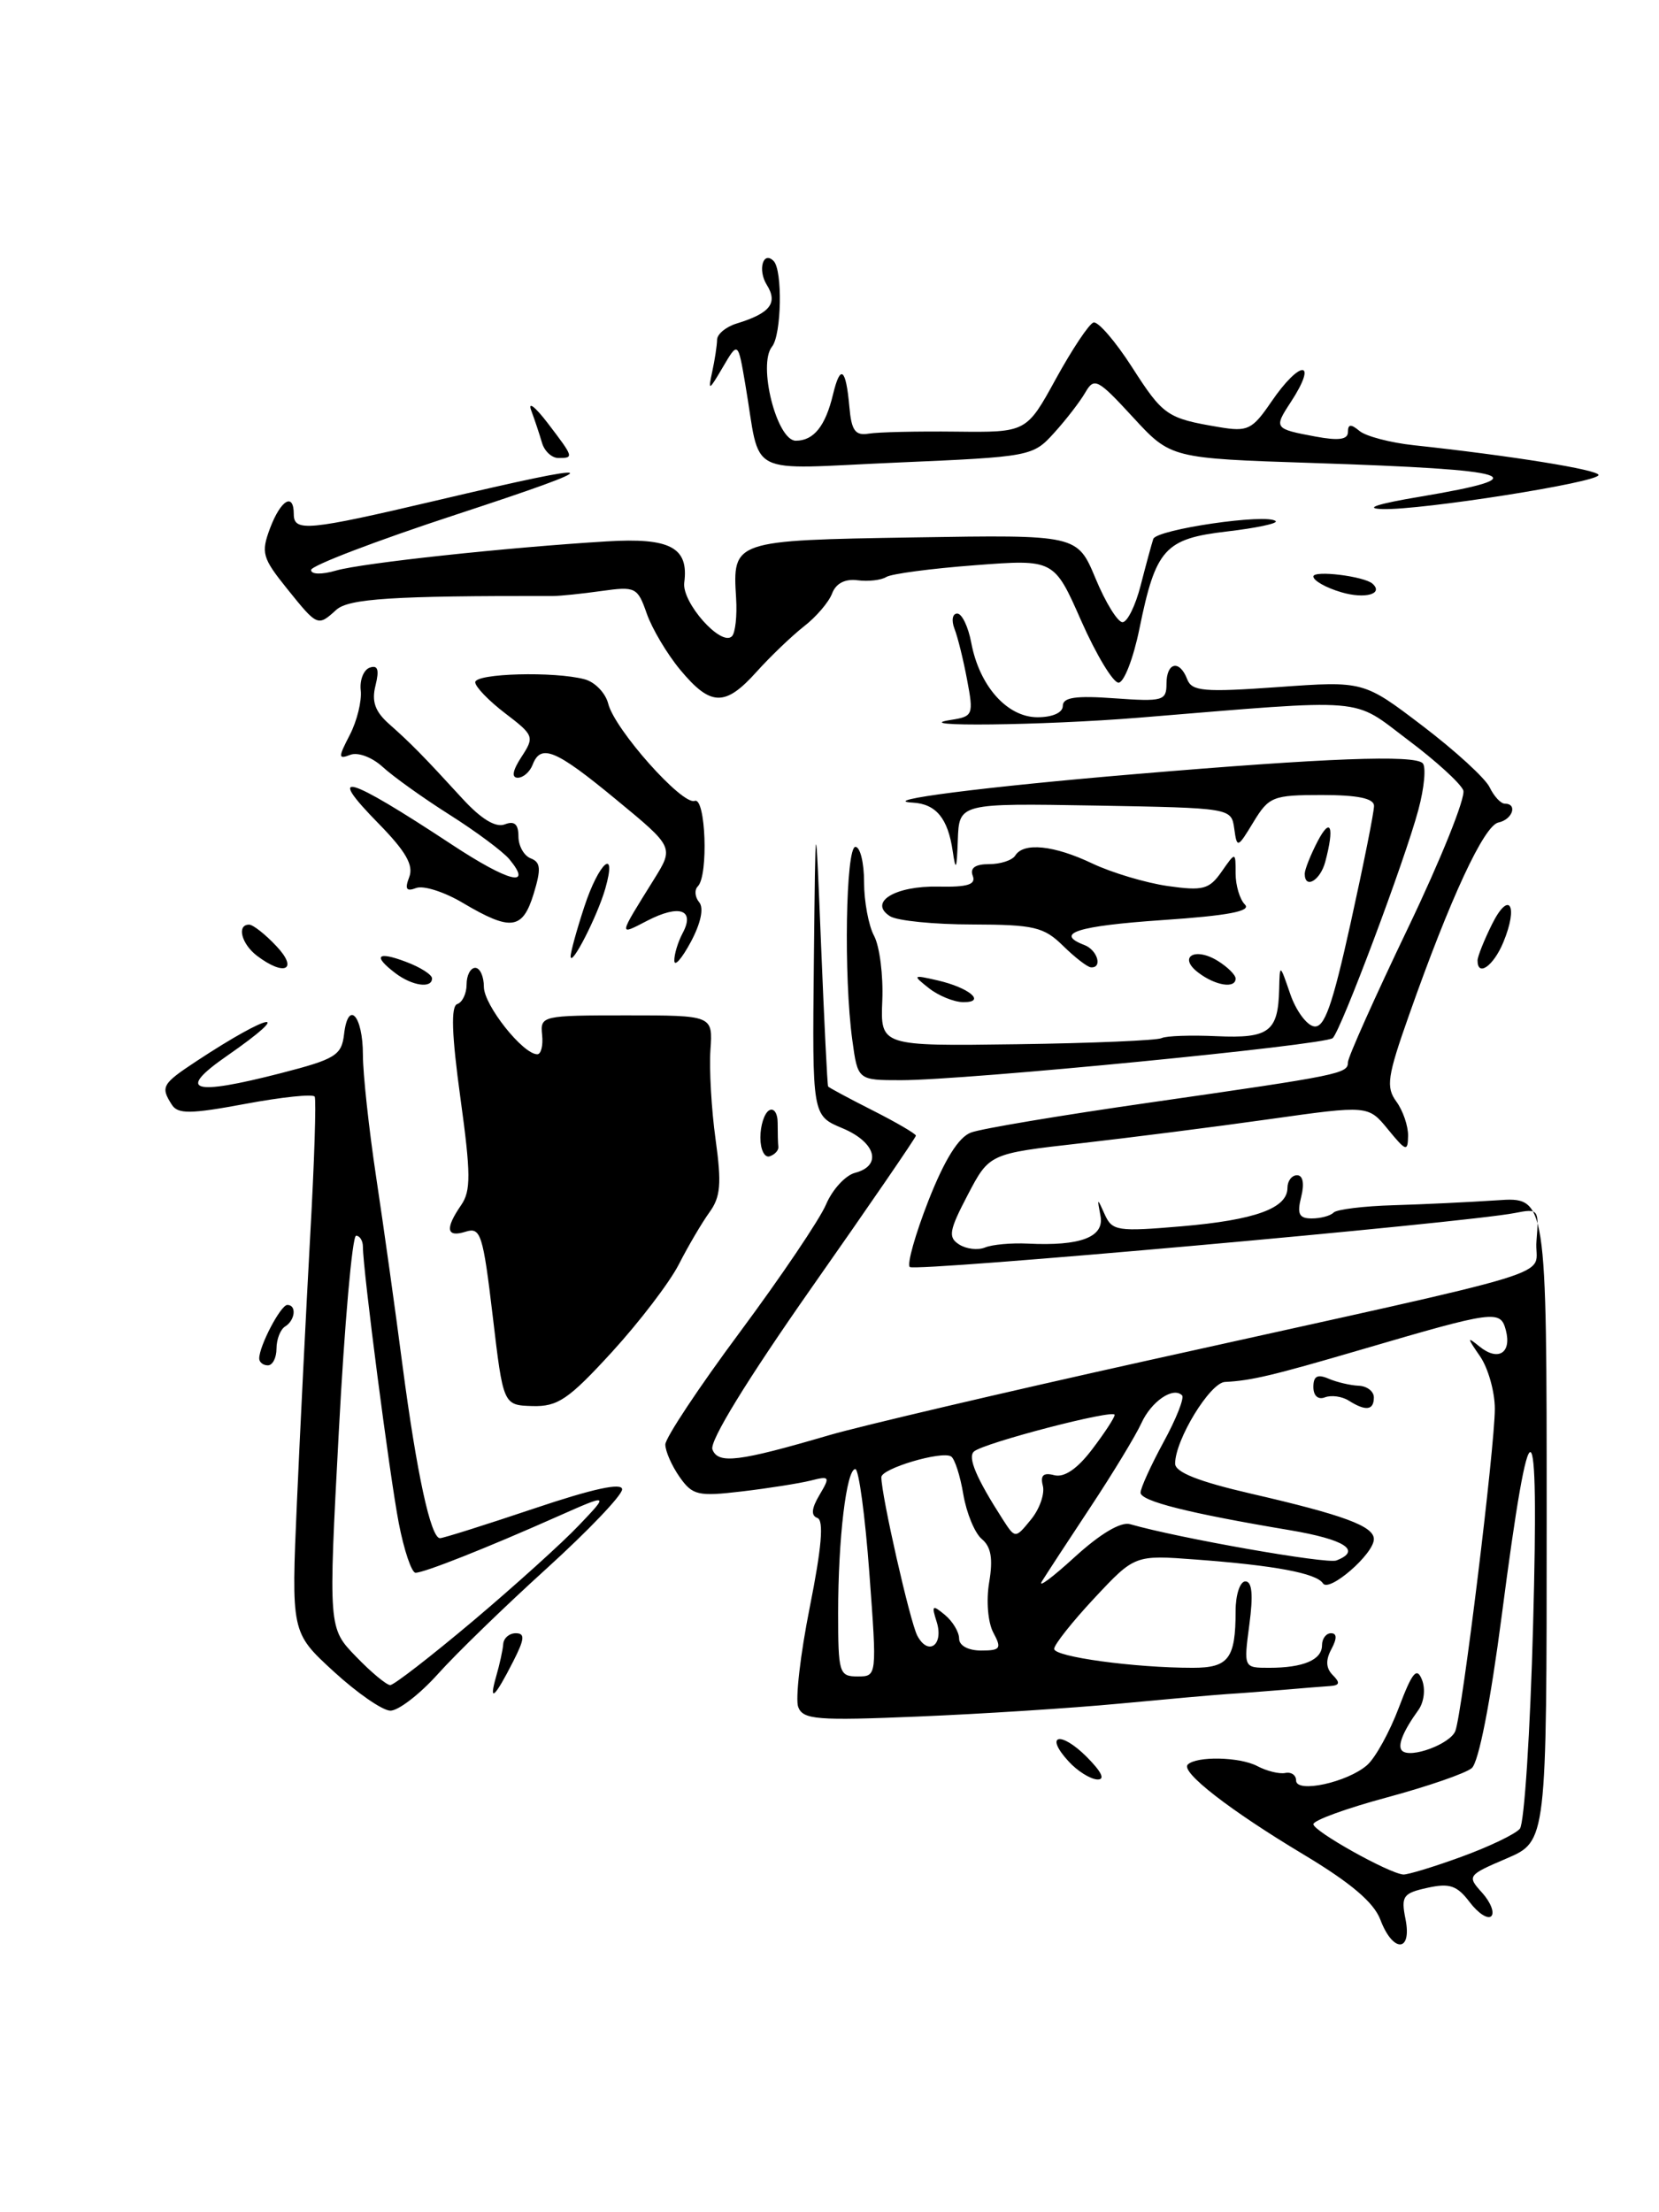 <?xml version="1.0" encoding="UTF-8" standalone="no"?>
<!DOCTYPE svg PUBLIC "-//W3C//DTD SVG 1.1//EN" "http://www.w3.org/Graphics/SVG/1.1/DTD/svg11.dtd" >
<svg xmlns="http://www.w3.org/2000/svg" xmlns:xlink="http://www.w3.org/1999/xlink" version="1.1" viewBox="0 0 192 256">
 <g >
 <path fill="currentColor"
d=" M 159.75 222.14 C 158.99 220.14 156.32 217.88 150.87 214.61 C 142.31 209.48 136.61 205.05 137.46 204.20 C 138.47 203.20 143.47 203.30 145.50 204.37 C 146.60 204.95 148.06 205.31 148.75 205.17 C 149.44 205.03 150.00 205.42 150.00 206.04 C 150.00 207.55 155.95 206.26 158.23 204.25 C 159.18 203.41 160.83 200.42 161.89 197.61 C 163.45 193.49 163.97 192.87 164.57 194.39 C 164.99 195.45 164.81 196.97 164.15 197.89 C 162.38 200.34 161.70 202.03 162.26 202.59 C 163.21 203.54 167.85 201.82 168.43 200.31 C 169.23 198.24 173.00 167.45 173.00 163.03 C 173.00 161.06 172.23 158.33 171.30 156.97 C 169.76 154.74 169.76 154.63 171.25 155.84 C 173.39 157.56 174.96 156.57 174.28 153.95 C 173.65 151.55 173.02 151.64 157.50 156.19 C 147.29 159.18 144.81 159.77 141.77 159.92 C 140.04 160.00 136.00 166.62 136.00 169.37 C 136.00 170.37 138.70 171.44 144.75 172.84 C 155.52 175.32 159.00 176.61 159.00 178.11 C 159.00 179.82 153.82 184.32 153.11 183.23 C 152.35 182.05 147.50 181.15 138.39 180.47 C 131.33 179.94 131.33 179.94 126.66 184.93 C 124.10 187.67 122.00 190.32 122.00 190.81 C 122.00 191.73 131.29 193.00 138.04 193.00 C 142.19 193.00 143.00 191.93 143.00 186.42 C 143.00 184.54 143.51 183.00 144.13 183.00 C 144.91 183.00 145.05 184.56 144.59 188.00 C 143.93 193.00 143.93 193.00 146.88 193.00 C 150.84 193.00 153.00 192.08 153.00 190.39 C 153.00 189.63 153.47 189.00 154.04 189.00 C 154.73 189.00 154.75 189.60 154.08 190.85 C 153.40 192.12 153.45 193.05 154.25 193.85 C 155.12 194.72 155.05 195.03 153.95 195.11 C 153.15 195.16 150.70 195.36 148.50 195.55 C 146.30 195.73 143.38 195.96 142.00 196.04 C 140.62 196.13 135.00 196.63 129.50 197.15 C 124.00 197.67 113.54 198.34 106.25 198.64 C 94.55 199.13 92.94 199.00 92.38 197.54 C 92.03 196.63 92.63 191.42 93.72 185.97 C 95.09 179.10 95.36 175.94 94.60 175.66 C 93.84 175.39 93.91 174.56 94.84 173.00 C 96.10 170.87 96.04 170.77 93.80 171.34 C 92.49 171.66 88.91 172.23 85.85 172.59 C 80.77 173.19 80.14 173.04 78.64 170.90 C 77.74 169.61 77.00 167.93 77.00 167.16 C 77.00 166.40 80.89 160.53 85.64 154.14 C 90.39 147.74 94.88 141.09 95.60 139.38 C 96.33 137.66 97.84 136.01 98.96 135.72 C 102.13 134.89 101.37 132.18 97.50 130.56 C 94.00 129.10 94.00 129.10 94.19 111.30 C 94.38 93.50 94.38 93.50 95.03 109.50 C 95.39 118.30 95.75 125.60 95.84 125.73 C 95.93 125.86 98.25 127.11 101.00 128.50 C 103.75 129.89 106.00 131.21 106.00 131.42 C 106.00 131.63 100.57 139.55 93.93 149.01 C 86.44 159.70 82.09 166.79 82.45 167.73 C 83.11 169.45 85.46 169.16 96.00 166.07 C 99.58 165.03 116.00 161.17 132.50 157.51 C 183.07 146.29 177.45 148.01 177.82 143.61 C 178.12 139.93 178.05 139.83 175.32 140.37 C 169.45 141.52 105.86 147.20 105.29 146.62 C 104.95 146.29 105.93 142.83 107.45 138.94 C 109.32 134.19 110.93 131.60 112.37 131.06 C 113.54 130.61 122.83 129.06 133.00 127.60 C 155.21 124.41 156.00 124.25 156.00 122.92 C 156.00 122.35 159.13 115.36 162.95 107.39 C 166.77 99.42 169.65 92.25 169.35 91.46 C 169.04 90.66 166.16 88.03 162.94 85.62 C 156.35 80.66 158.69 80.85 131.83 83.05 C 120.68 83.96 104.64 84.14 110.11 83.30 C 112.60 82.91 112.69 82.70 111.93 78.70 C 111.50 76.39 110.84 73.71 110.46 72.75 C 110.09 71.79 110.23 71.00 110.78 71.00 C 111.33 71.00 112.06 72.53 112.41 74.40 C 113.35 79.39 116.56 83.00 120.07 83.00 C 121.82 83.00 123.00 82.47 123.00 81.69 C 123.00 80.70 124.49 80.48 129.00 80.81 C 134.58 81.21 135.00 81.09 135.00 79.12 C 135.00 76.63 136.52 76.30 137.40 78.61 C 137.94 80.00 139.33 80.12 147.91 79.51 C 157.81 78.80 157.81 78.80 164.65 84.01 C 168.42 86.88 171.91 90.07 172.40 91.11 C 172.90 92.15 173.69 93.00 174.15 93.00 C 175.67 93.00 175.05 94.84 173.42 95.18 C 171.75 95.52 167.84 103.93 163.07 117.47 C 160.56 124.57 160.38 125.80 161.60 127.47 C 162.37 128.52 162.98 130.31 162.96 131.44 C 162.93 133.31 162.72 133.24 160.64 130.70 C 158.35 127.90 158.35 127.90 146.92 129.51 C 140.64 130.40 130.78 131.65 125.00 132.31 C 114.50 133.50 114.50 133.50 112.00 138.27 C 109.84 142.40 109.70 143.18 111.00 144.01 C 111.83 144.54 113.17 144.70 114.00 144.36 C 114.83 144.02 117.04 143.82 118.92 143.91 C 125.05 144.22 127.84 143.16 127.36 140.69 C 126.96 138.59 126.98 138.58 127.86 140.55 C 128.72 142.45 129.34 142.54 136.75 141.91 C 145.27 141.18 149.00 139.82 149.00 137.46 C 149.00 136.66 149.50 136.00 150.11 136.00 C 150.79 136.00 150.98 136.96 150.59 138.50 C 150.09 140.49 150.34 141.00 151.81 141.00 C 152.83 141.00 153.97 140.70 154.34 140.32 C 154.71 139.95 157.83 139.57 161.26 139.47 C 164.69 139.37 170.09 139.11 173.25 138.90 C 179.00 138.50 179.00 138.50 179.00 175.79 C 179.00 213.07 179.00 213.07 174.37 215.06 C 169.83 217.00 169.77 217.09 171.53 219.03 C 172.51 220.12 172.99 221.34 172.59 221.74 C 172.19 222.14 171.07 221.41 170.09 220.12 C 168.63 218.19 167.76 217.89 165.20 218.46 C 162.38 219.08 162.13 219.42 162.66 222.07 C 163.44 225.95 161.20 226.00 159.75 222.14 Z  M 169.13 214.87 C 172.34 213.70 175.39 212.24 175.90 211.62 C 176.41 211.00 177.10 200.37 177.43 188.00 C 178.14 161.73 177.12 161.42 173.81 186.88 C 172.49 197.01 171.13 203.93 170.33 204.61 C 169.60 205.22 165.18 206.74 160.51 208.00 C 155.83 209.26 152.00 210.65 152.00 211.10 C 152.00 211.90 160.69 216.77 162.40 216.92 C 162.89 216.96 165.92 216.04 169.13 214.87 Z  M 100.61 182.00 C 100.12 175.40 99.39 170.00 98.99 170.00 C 97.96 170.00 97.00 178.04 97.00 186.64 C 97.00 193.61 97.12 194.00 99.25 194.00 C 101.50 194.00 101.50 194.00 100.61 182.00 Z  M 108.40 187.67 C 107.79 185.76 107.90 185.67 109.36 186.88 C 110.26 187.63 111.00 188.86 111.00 189.62 C 111.00 190.43 112.05 191.00 113.54 191.00 C 115.79 191.00 115.95 190.77 114.96 188.93 C 114.33 187.75 114.12 185.22 114.48 183.10 C 114.94 180.39 114.70 179.00 113.64 178.11 C 112.82 177.44 111.86 175.11 111.49 172.95 C 111.13 170.78 110.49 168.80 110.07 168.54 C 108.97 167.87 102.00 169.94 102.00 170.94 C 102.00 173.05 105.32 187.68 106.16 189.28 C 107.43 191.68 109.25 190.37 108.40 187.67 Z  M 130.79 176.38 C 136.42 178.00 153.54 181.01 154.66 180.58 C 157.64 179.43 155.65 178.15 149.25 177.07 C 137.55 175.11 132.00 173.71 132.00 172.73 C 132.00 172.20 133.20 169.57 134.66 166.88 C 136.13 164.19 137.09 161.76 136.80 161.47 C 135.77 160.44 133.24 162.17 132.09 164.70 C 131.44 166.12 128.80 170.48 126.21 174.39 C 123.62 178.30 121.09 182.18 120.58 183.00 C 120.08 183.82 121.78 182.56 124.37 180.19 C 127.33 177.49 129.71 176.07 130.79 176.38 Z  M 120.69 171.93 C 120.38 170.73 120.75 170.38 122.01 170.71 C 123.16 171.01 124.67 169.99 126.38 167.74 C 127.82 165.85 129.00 164.05 129.00 163.73 C 129.00 163.03 113.83 166.98 112.72 167.97 C 111.96 168.64 113.00 171.07 116.03 175.79 C 117.50 178.07 117.50 178.07 119.32 175.84 C 120.32 174.62 120.93 172.86 120.69 171.93 Z  M 123.67 203.83 C 120.83 200.74 122.71 200.26 125.76 203.30 C 127.52 205.07 127.94 205.97 126.98 205.92 C 126.16 205.87 124.67 204.93 123.67 203.83 Z  M 38.60 193.41 C 33.70 188.91 33.70 188.91 34.37 173.70 C 34.74 165.34 35.43 151.53 35.90 143.00 C 36.38 134.47 36.61 127.23 36.42 126.90 C 36.23 126.58 32.62 126.95 28.40 127.74 C 22.02 128.93 20.58 128.94 19.88 127.83 C 18.56 125.76 18.75 125.43 22.75 122.79 C 31.36 117.12 34.28 116.63 26.25 122.20 C 20.39 126.27 22.19 126.84 32.50 124.19 C 38.83 122.56 39.53 122.13 39.82 119.68 C 40.29 115.64 42.00 117.51 42.00 122.07 C 42.00 124.24 42.69 130.62 43.54 136.26 C 44.39 141.89 45.76 151.67 46.58 157.99 C 48.23 170.51 49.85 178.00 50.92 178.00 C 51.30 178.00 56.20 176.45 61.80 174.57 C 68.63 172.27 72.00 171.54 72.00 172.35 C 72.00 173.03 68.06 177.15 63.25 181.52 C 58.44 185.88 52.77 191.38 50.67 193.73 C 48.56 196.08 46.08 197.98 45.17 197.96 C 44.25 197.94 41.30 195.89 38.60 193.41 Z  M 54.72 187.60 C 59.55 183.52 65.08 178.54 67.00 176.51 C 70.50 172.84 70.50 172.84 64.50 175.50 C 56.31 179.14 49.10 182.00 48.09 182.00 C 47.64 182.00 46.76 179.41 46.15 176.25 C 45.09 170.75 42.00 146.95 42.00 144.28 C 42.00 143.58 41.64 143.00 41.21 143.00 C 40.77 143.00 39.87 153.22 39.21 165.70 C 38.00 188.40 38.00 188.40 41.20 191.70 C 42.95 193.52 44.74 195.00 45.16 195.00 C 45.59 195.00 49.88 191.67 54.72 187.60 Z  M 57.42 194.00 C 57.82 192.62 58.19 190.94 58.24 190.25 C 58.29 189.56 58.94 189.00 59.69 189.00 C 60.78 189.00 60.72 189.66 59.40 192.25 C 57.25 196.48 56.53 197.12 57.42 194.00 Z  M 57.02 152.27 C 55.90 142.84 55.63 141.98 53.90 142.53 C 51.66 143.24 51.48 142.20 53.36 139.47 C 54.51 137.81 54.50 135.87 53.28 127.03 C 52.27 119.68 52.17 116.44 52.92 116.19 C 53.51 116.00 54.00 114.97 54.00 113.92 C 54.00 112.86 54.45 112.00 55.00 112.00 C 55.55 112.00 56.00 112.99 56.00 114.20 C 56.00 116.30 60.51 122.00 62.18 122.00 C 62.62 122.00 62.87 120.99 62.74 119.75 C 62.51 117.55 62.73 117.50 72.50 117.50 C 82.50 117.50 82.50 117.50 82.22 121.50 C 82.07 123.70 82.33 128.34 82.81 131.81 C 83.53 136.99 83.40 138.52 82.09 140.31 C 81.22 141.52 79.63 144.22 78.56 146.32 C 77.49 148.41 74.00 152.98 70.81 156.47 C 65.79 161.95 64.55 162.79 61.62 162.71 C 58.24 162.61 58.24 162.61 57.02 152.27 Z  M 156.09 162.08 C 155.32 161.59 154.08 161.42 153.34 161.70 C 152.54 162.01 152.00 161.52 152.00 160.50 C 152.00 159.25 152.47 158.99 153.75 159.54 C 154.71 159.95 156.29 160.32 157.25 160.36 C 158.21 160.40 159.00 161.01 159.00 161.71 C 159.00 163.21 158.07 163.33 156.09 162.08 Z  M 30.00 157.20 C 30.00 155.75 32.48 151.02 33.25 151.01 C 34.35 151.00 34.17 152.78 33.00 153.50 C 32.45 153.84 32.00 154.99 32.00 156.06 C 32.00 157.13 31.55 158.00 31.00 158.00 C 30.45 158.00 30.00 157.64 30.00 157.20 Z  M 88.00 131.64 C 88.00 130.25 88.45 128.84 89.00 128.50 C 89.55 128.16 90.00 128.81 90.00 129.94 C 90.00 131.07 90.03 132.33 90.08 132.72 C 90.12 133.12 89.67 133.61 89.08 133.81 C 88.48 134.01 88.00 133.03 88.00 131.64 Z  M 98.64 120.36 C 97.63 113.03 97.88 98.00 99.00 98.00 C 99.55 98.00 100.00 99.83 100.00 102.07 C 100.00 104.30 100.52 107.11 101.16 108.30 C 101.80 109.50 102.23 112.85 102.11 115.77 C 101.89 121.06 101.89 121.06 117.70 120.84 C 126.39 120.72 133.92 120.40 134.44 120.13 C 134.95 119.87 137.83 119.77 140.83 119.91 C 146.86 120.18 147.92 119.39 148.04 114.50 C 148.11 111.50 148.11 111.50 149.31 114.99 C 149.96 116.91 151.20 118.61 152.05 118.77 C 153.27 119.01 154.18 116.46 156.32 106.78 C 157.81 100.03 159.03 93.94 159.02 93.25 C 159.01 92.39 157.12 92.00 152.99 92.00 C 147.32 92.00 146.86 92.18 145.07 95.12 C 143.22 98.17 143.16 98.19 142.84 95.87 C 142.50 93.50 142.47 93.50 126.75 93.22 C 111.00 92.95 111.00 92.95 110.85 97.22 C 110.73 100.64 110.61 100.90 110.26 98.50 C 109.71 94.70 108.33 93.03 105.63 92.88 C 101.40 92.65 113.87 91.05 131.50 89.57 C 153.56 87.71 163.66 87.33 164.65 88.32 C 165.06 88.73 164.84 91.16 164.15 93.72 C 162.58 99.59 155.22 119.19 154.24 120.13 C 153.38 120.94 111.76 125.00 104.30 125.00 C 99.27 125.00 99.27 125.00 98.64 120.36 Z  M 107.50 114.35 C 105.58 112.83 105.62 112.79 108.50 113.45 C 112.20 114.30 114.20 116.01 111.45 115.97 C 110.38 115.95 108.60 115.22 107.50 114.35 Z  M 45.75 112.61 C 43.11 110.60 43.65 110.04 47.00 111.31 C 48.65 111.93 50.00 112.79 50.00 113.22 C 50.00 114.42 47.70 114.09 45.75 112.61 Z  M 138.69 112.56 C 136.28 110.74 138.29 109.54 140.96 111.21 C 142.08 111.91 143.00 112.82 143.00 113.24 C 143.00 114.43 140.68 114.07 138.69 112.56 Z  M 29.75 110.61 C 27.94 109.24 27.37 107.00 28.83 107.00 C 29.28 107.00 30.71 108.12 32.00 109.50 C 34.56 112.22 32.93 113.02 29.75 110.61 Z  M 78.04 111.18 C 78.02 110.46 78.45 109.03 79.00 107.99 C 80.46 105.27 78.64 104.62 74.92 106.54 C 71.54 108.29 71.51 108.47 75.68 101.77 C 78.00 98.04 78.00 98.04 71.30 92.52 C 64.29 86.73 62.59 86.03 61.64 88.50 C 61.32 89.33 60.55 90.00 59.92 90.00 C 59.17 90.00 59.33 89.15 60.35 87.59 C 61.87 85.27 61.80 85.09 58.46 82.54 C 56.56 81.09 55.00 79.47 55.00 78.95 C 55.00 77.92 64.17 77.67 67.67 78.61 C 68.86 78.93 70.08 80.20 70.39 81.43 C 71.14 84.42 78.97 93.22 80.40 92.68 C 81.67 92.19 82.01 101.33 80.76 102.57 C 80.35 102.98 80.42 103.81 80.92 104.41 C 81.48 105.08 81.11 106.83 79.95 109.00 C 78.92 110.92 78.06 111.91 78.04 111.18 Z  M 123.02 109.44 C 120.81 107.27 119.67 107.00 112.52 106.98 C 108.11 106.98 103.83 106.55 103.01 106.03 C 100.45 104.41 103.59 102.49 108.60 102.60 C 111.99 102.67 112.97 102.36 112.58 101.35 C 112.23 100.45 112.86 100.00 114.47 100.00 C 115.80 100.00 117.16 99.55 117.50 99.00 C 118.46 97.45 121.98 97.81 126.43 99.93 C 128.67 100.99 132.58 102.16 135.13 102.53 C 139.23 103.11 139.94 102.93 141.38 100.87 C 143.00 98.55 143.00 98.55 143.00 101.08 C 143.00 102.46 143.48 104.08 144.08 104.68 C 144.84 105.44 142.12 105.96 134.58 106.47 C 124.66 107.15 121.97 108.01 125.50 109.36 C 127.02 109.94 127.63 112.05 126.25 111.94 C 125.84 111.91 124.38 110.78 123.02 109.44 Z  M 171.00 111.15 C 171.00 110.69 171.76 108.79 172.68 106.94 C 174.66 102.97 175.76 104.76 173.98 109.05 C 172.84 111.79 171.00 113.09 171.00 111.15 Z  M 66.04 110.69 C 66.02 110.24 66.73 107.65 67.62 104.94 C 69.31 99.77 71.46 97.91 70.05 102.84 C 69.14 106.01 66.10 111.95 66.04 110.69 Z  M 53.59 104.50 C 51.45 103.22 49.01 102.44 48.17 102.76 C 47.02 103.20 46.83 102.89 47.36 101.50 C 47.89 100.13 46.97 98.53 43.83 95.32 C 37.59 88.97 40.04 89.66 52.30 97.74 C 58.87 102.07 61.73 102.79 58.94 99.42 C 58.19 98.53 55.09 96.22 52.04 94.29 C 48.99 92.36 45.51 89.87 44.30 88.76 C 43.07 87.63 41.42 87.01 40.54 87.35 C 39.13 87.89 39.13 87.66 40.49 85.03 C 41.32 83.42 41.88 81.12 41.75 79.91 C 41.61 78.71 42.08 77.51 42.79 77.26 C 43.73 76.93 43.91 77.50 43.46 79.32 C 42.99 81.17 43.40 82.34 45.04 83.79 C 47.59 86.05 48.94 87.42 53.51 92.41 C 55.67 94.77 57.36 95.80 58.41 95.40 C 59.54 94.96 60.00 95.37 60.00 96.79 C 60.00 97.89 60.64 99.03 61.42 99.33 C 62.58 99.78 62.64 100.55 61.76 103.44 C 60.48 107.60 59.12 107.77 53.59 104.50 Z  M 151.00 101.11 C 151.00 100.63 151.67 98.94 152.49 97.36 C 154.01 94.45 154.46 95.67 153.37 99.75 C 152.79 101.91 151.00 102.94 151.00 101.11 Z  M 78.73 77.52 C 77.20 75.68 75.46 72.75 74.85 71.00 C 73.79 67.96 73.55 67.84 69.62 68.39 C 67.35 68.71 64.83 68.97 64.00 68.97 C 45.46 68.94 40.36 69.27 38.92 70.57 C 36.77 72.52 36.75 72.51 33.21 68.11 C 30.35 64.55 30.19 63.97 31.26 61.11 C 32.50 57.84 34.00 56.95 34.00 59.50 C 34.00 61.57 35.64 61.41 50.50 57.92 C 70.48 53.21 70.98 53.58 52.75 59.56 C 43.54 62.58 36.00 65.46 36.00 65.96 C 36.00 66.48 37.23 66.51 38.91 66.02 C 41.95 65.15 58.64 63.35 70.22 62.65 C 77.56 62.20 79.73 63.35 79.19 67.42 C 78.89 69.72 83.47 74.87 84.71 73.63 C 85.10 73.24 85.32 71.25 85.19 69.21 C 84.78 62.55 84.82 62.53 105.80 62.19 C 124.68 61.88 124.68 61.88 126.79 66.94 C 127.94 69.72 129.35 72.00 129.91 72.00 C 130.47 72.00 131.41 70.09 132.01 67.75 C 132.61 65.41 133.27 62.99 133.47 62.37 C 133.84 61.26 146.71 59.38 147.64 60.31 C 147.91 60.57 145.37 61.11 142.02 61.50 C 134.80 62.34 133.76 63.49 131.87 72.75 C 131.17 76.19 130.08 79.00 129.45 79.00 C 128.82 79.00 126.88 75.79 125.14 71.86 C 121.99 64.71 121.99 64.71 112.82 65.41 C 107.78 65.79 103.17 66.40 102.57 66.77 C 101.98 67.14 100.49 67.31 99.25 67.15 C 97.80 66.96 96.74 67.51 96.30 68.68 C 95.92 69.68 94.46 71.39 93.05 72.48 C 91.65 73.58 89.18 75.94 87.57 77.73 C 83.92 81.80 82.25 81.75 78.73 77.52 Z  M 155.25 68.54 C 153.46 68.02 152.00 67.19 152.00 66.71 C 152.00 65.96 157.89 66.68 158.85 67.55 C 160.16 68.74 157.96 69.34 155.25 68.54 Z  M 164.34 57.48 C 178.18 55.15 175.68 54.36 152.00 53.58 C 135.50 53.04 135.50 53.04 131.11 48.27 C 127.04 43.85 126.64 43.64 125.61 45.41 C 125.00 46.47 123.38 48.57 122.00 50.09 C 119.53 52.82 119.30 52.86 103.79 53.53 C 85.96 54.30 88.12 55.41 86.26 44.50 C 85.41 39.50 85.41 39.50 83.65 42.50 C 82.03 45.26 81.93 45.30 82.43 43.00 C 82.73 41.62 82.98 39.97 82.99 39.32 C 82.99 38.67 84.01 37.82 85.25 37.44 C 89.14 36.25 90.06 35.07 88.74 32.96 C 87.67 31.24 88.31 28.98 89.53 30.20 C 90.59 31.26 90.45 38.75 89.35 40.11 C 87.67 42.18 89.90 51.00 92.10 51.00 C 94.18 51.00 95.53 49.31 96.41 45.63 C 97.26 42.10 97.90 42.59 98.30 47.08 C 98.54 49.84 98.98 50.44 100.55 50.18 C 101.62 50.00 106.17 49.90 110.65 49.95 C 118.80 50.04 118.80 50.04 122.20 43.84 C 124.08 40.42 126.03 37.49 126.55 37.32 C 127.07 37.16 129.07 39.47 131.00 42.47 C 134.62 48.11 135.06 48.41 141.11 49.43 C 144.40 49.98 144.92 49.73 147.11 46.53 C 150.49 41.56 152.62 41.60 149.36 46.57 C 147.41 49.55 147.47 49.63 152.25 50.52 C 154.94 51.02 156.00 50.87 156.00 49.99 C 156.00 49.07 156.34 49.04 157.35 49.88 C 158.09 50.49 160.91 51.23 163.60 51.52 C 174.83 52.73 185.00 54.36 185.00 54.97 C 185.00 55.82 164.49 59.05 160.00 58.91 C 157.78 58.84 159.37 58.31 164.34 57.48 Z  M 62.73 51.25 C 62.45 50.29 61.89 48.60 61.48 47.50 C 61.07 46.40 61.92 47.05 63.37 48.94 C 66.42 52.94 66.44 53.00 64.62 53.00 C 63.86 53.00 63.01 52.21 62.73 51.25 Z "/>
</g>
</svg>